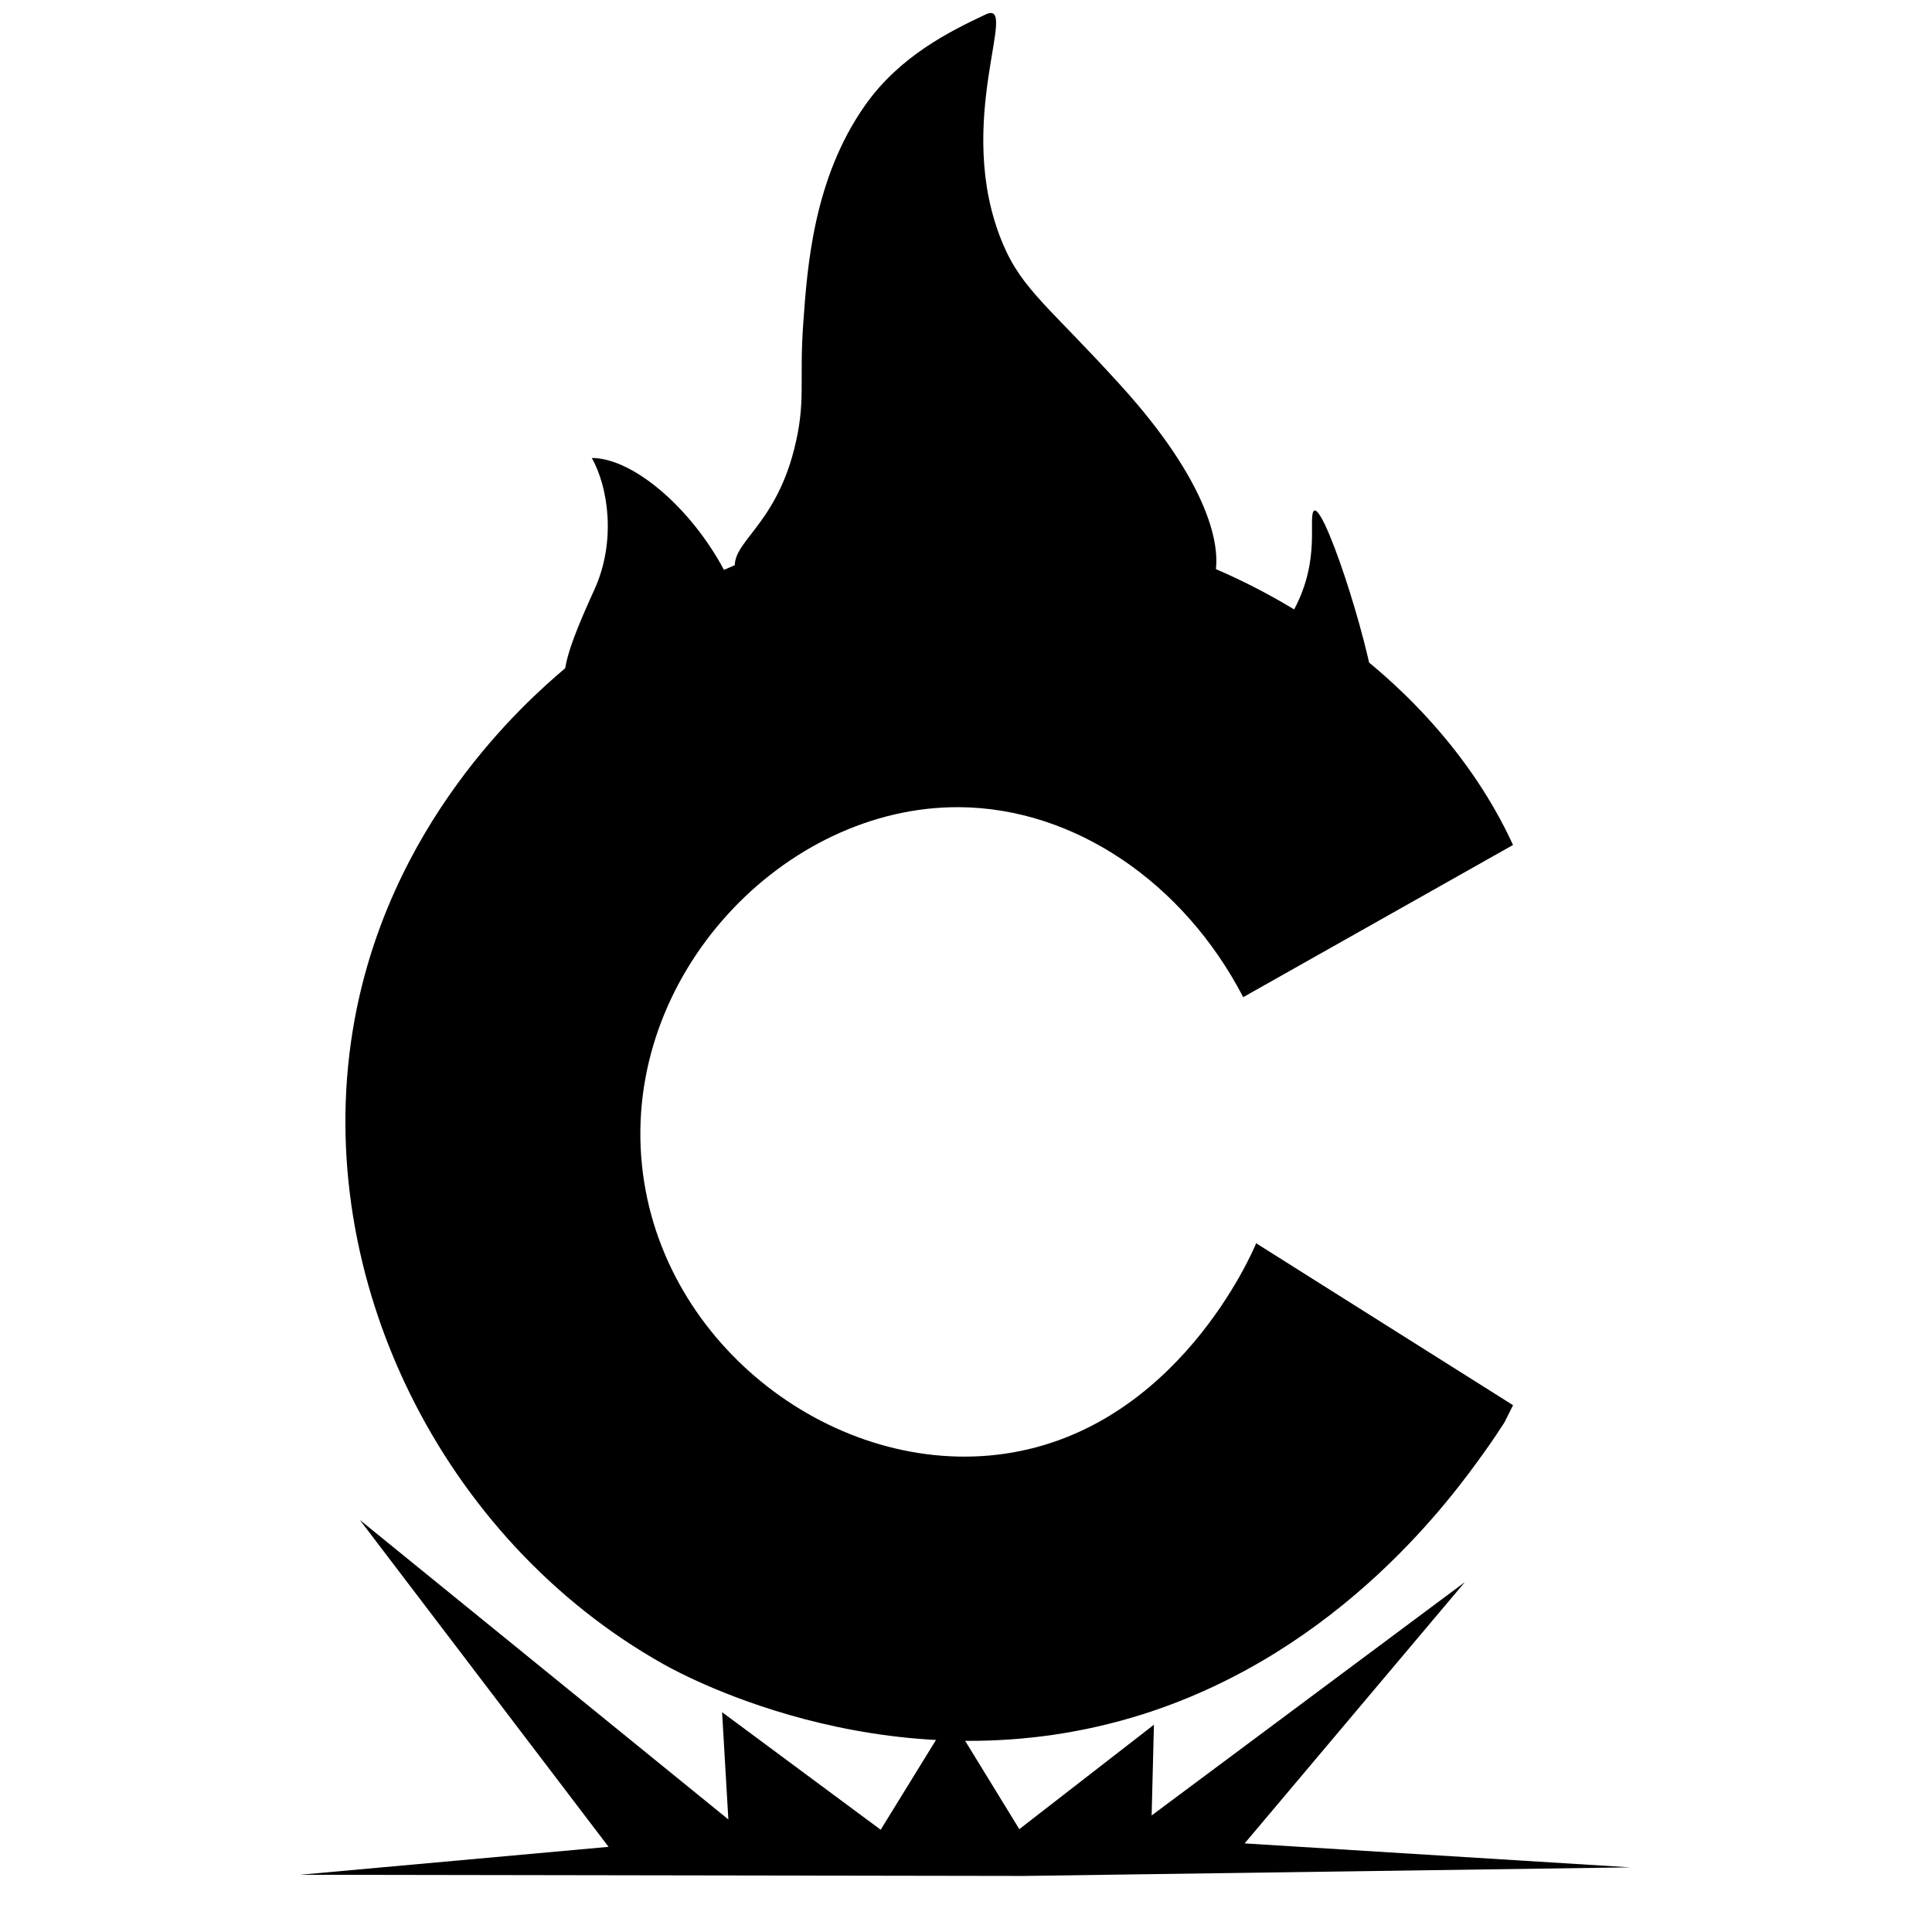<?xml version="1.0" encoding="utf-8"?>

<svg version="1.1" xmlns="http://www.w3.org/2000/svg" xmlns:xlink="http://www.w3.org/1999/xlink" x="0px" y="0px"
	 viewBox="0 0 566.93 566.93" style="enable-background:new 0 0 566.93 566.93;" xml:space="preserve">
<g id="Ebene_3">
	<polygon points="88.02,550.14 300.61,550.48 478.39,547.96 365.23,540.93 429.85,464.26 337.94,532.73 338.61,506.11 
		299.11,536.75 282.37,509.46 274.83,510.3 258.43,536.92 211.89,502.43 213.73,533.9 105.59,446.02 178.58,541.94 	"/>
	<path d="M289.17,4.27c-10.38,4.89-25.16,12.17-35.33,26.65c-15.12,21.5-16.95,47.28-18.14,64.06c-1.24,17.44,0.9,22.86-2.69,36.96
		c-5.84,22.95-18.87,27.27-17.25,35.39c4.97,24.76,129.15,34.06,140.21,3.36c3.48-9.67-1.82-29.63-26.75-57.2
		c-21-23.22-29.21-28.32-34.96-42C279.31,35.92,299.61-0.65,289.17,4.27z"/>
	<path d="M262.3,51.91c-8.09-9.52,1.43,6-1.82,21.85c-3.45,16.83-10.44,31.74-11.18,43c-0.76,11.71,0.55,15.35-1.66,24.81
		c-3.6,15.41-11.63,18.31-10.63,23.76c3.06,16.62,79.58,22.86,86.39,2.26c2.15-6.49-6.09-27.18-16.48-38.39
		c-15.28-16.49-17.49-18.58-21.54-28.19C272.85,71.16,269.61,60.52,262.3,51.91z"/>
	<path d="M173.66,134.39c11.56,0,27.85,13.49,37.85,31.13c3.37,5.94,3.76,9.02,3.58,11.42c-1.4,18.83-41.91,34.01-48.38,25.09
		c-2.54-3.51-0.47-11.13,7.68-28.94C180.94,158.75,178.43,142.83,173.66,134.39z"/>
	<path d="M385.31,150.29c-1.28,3.24,2.36,16.02-7.17,31.36c-6.74,10.84-15.27,12.4-14.56,17.02c1.27,8.22,41.72,20.31,40.09,6.27
		C401.67,187.63,387.52,144.72,385.31,150.29z"/>
	<path d="M443.99,412.34l-75.38-47.51c-1.11,2.71-23.29,54.46-73.8,61.76c-49.12,7.1-100.89-31.33-106.42-84.57
		c-5.82-55.98,41.85-105.52,93.12-105.16c33.82,0.24,65.85,22.16,83.3,55.75l79.18-44.66c-0.86-1.87-2.13-4.51-3.8-7.6
		c-25.99-48.11-84.41-85.74-148.55-88.37c-68.01-2.78-114.99,34.92-126.06,44.34c-11.06,9.41-52.2,45.47-62.08,106.11
		c-11.82,72.54,26.13,149.39,91.22,185.93c6.58,3.69,69.1,37.5,140.95,14.57c58.07-18.54,90.77-64.1,99.77-76.65
		c2.6-3.62,4.64-6.72,6.02-8.87"/>
</g>
<g id="Ebene_2">
</g>
</svg>
